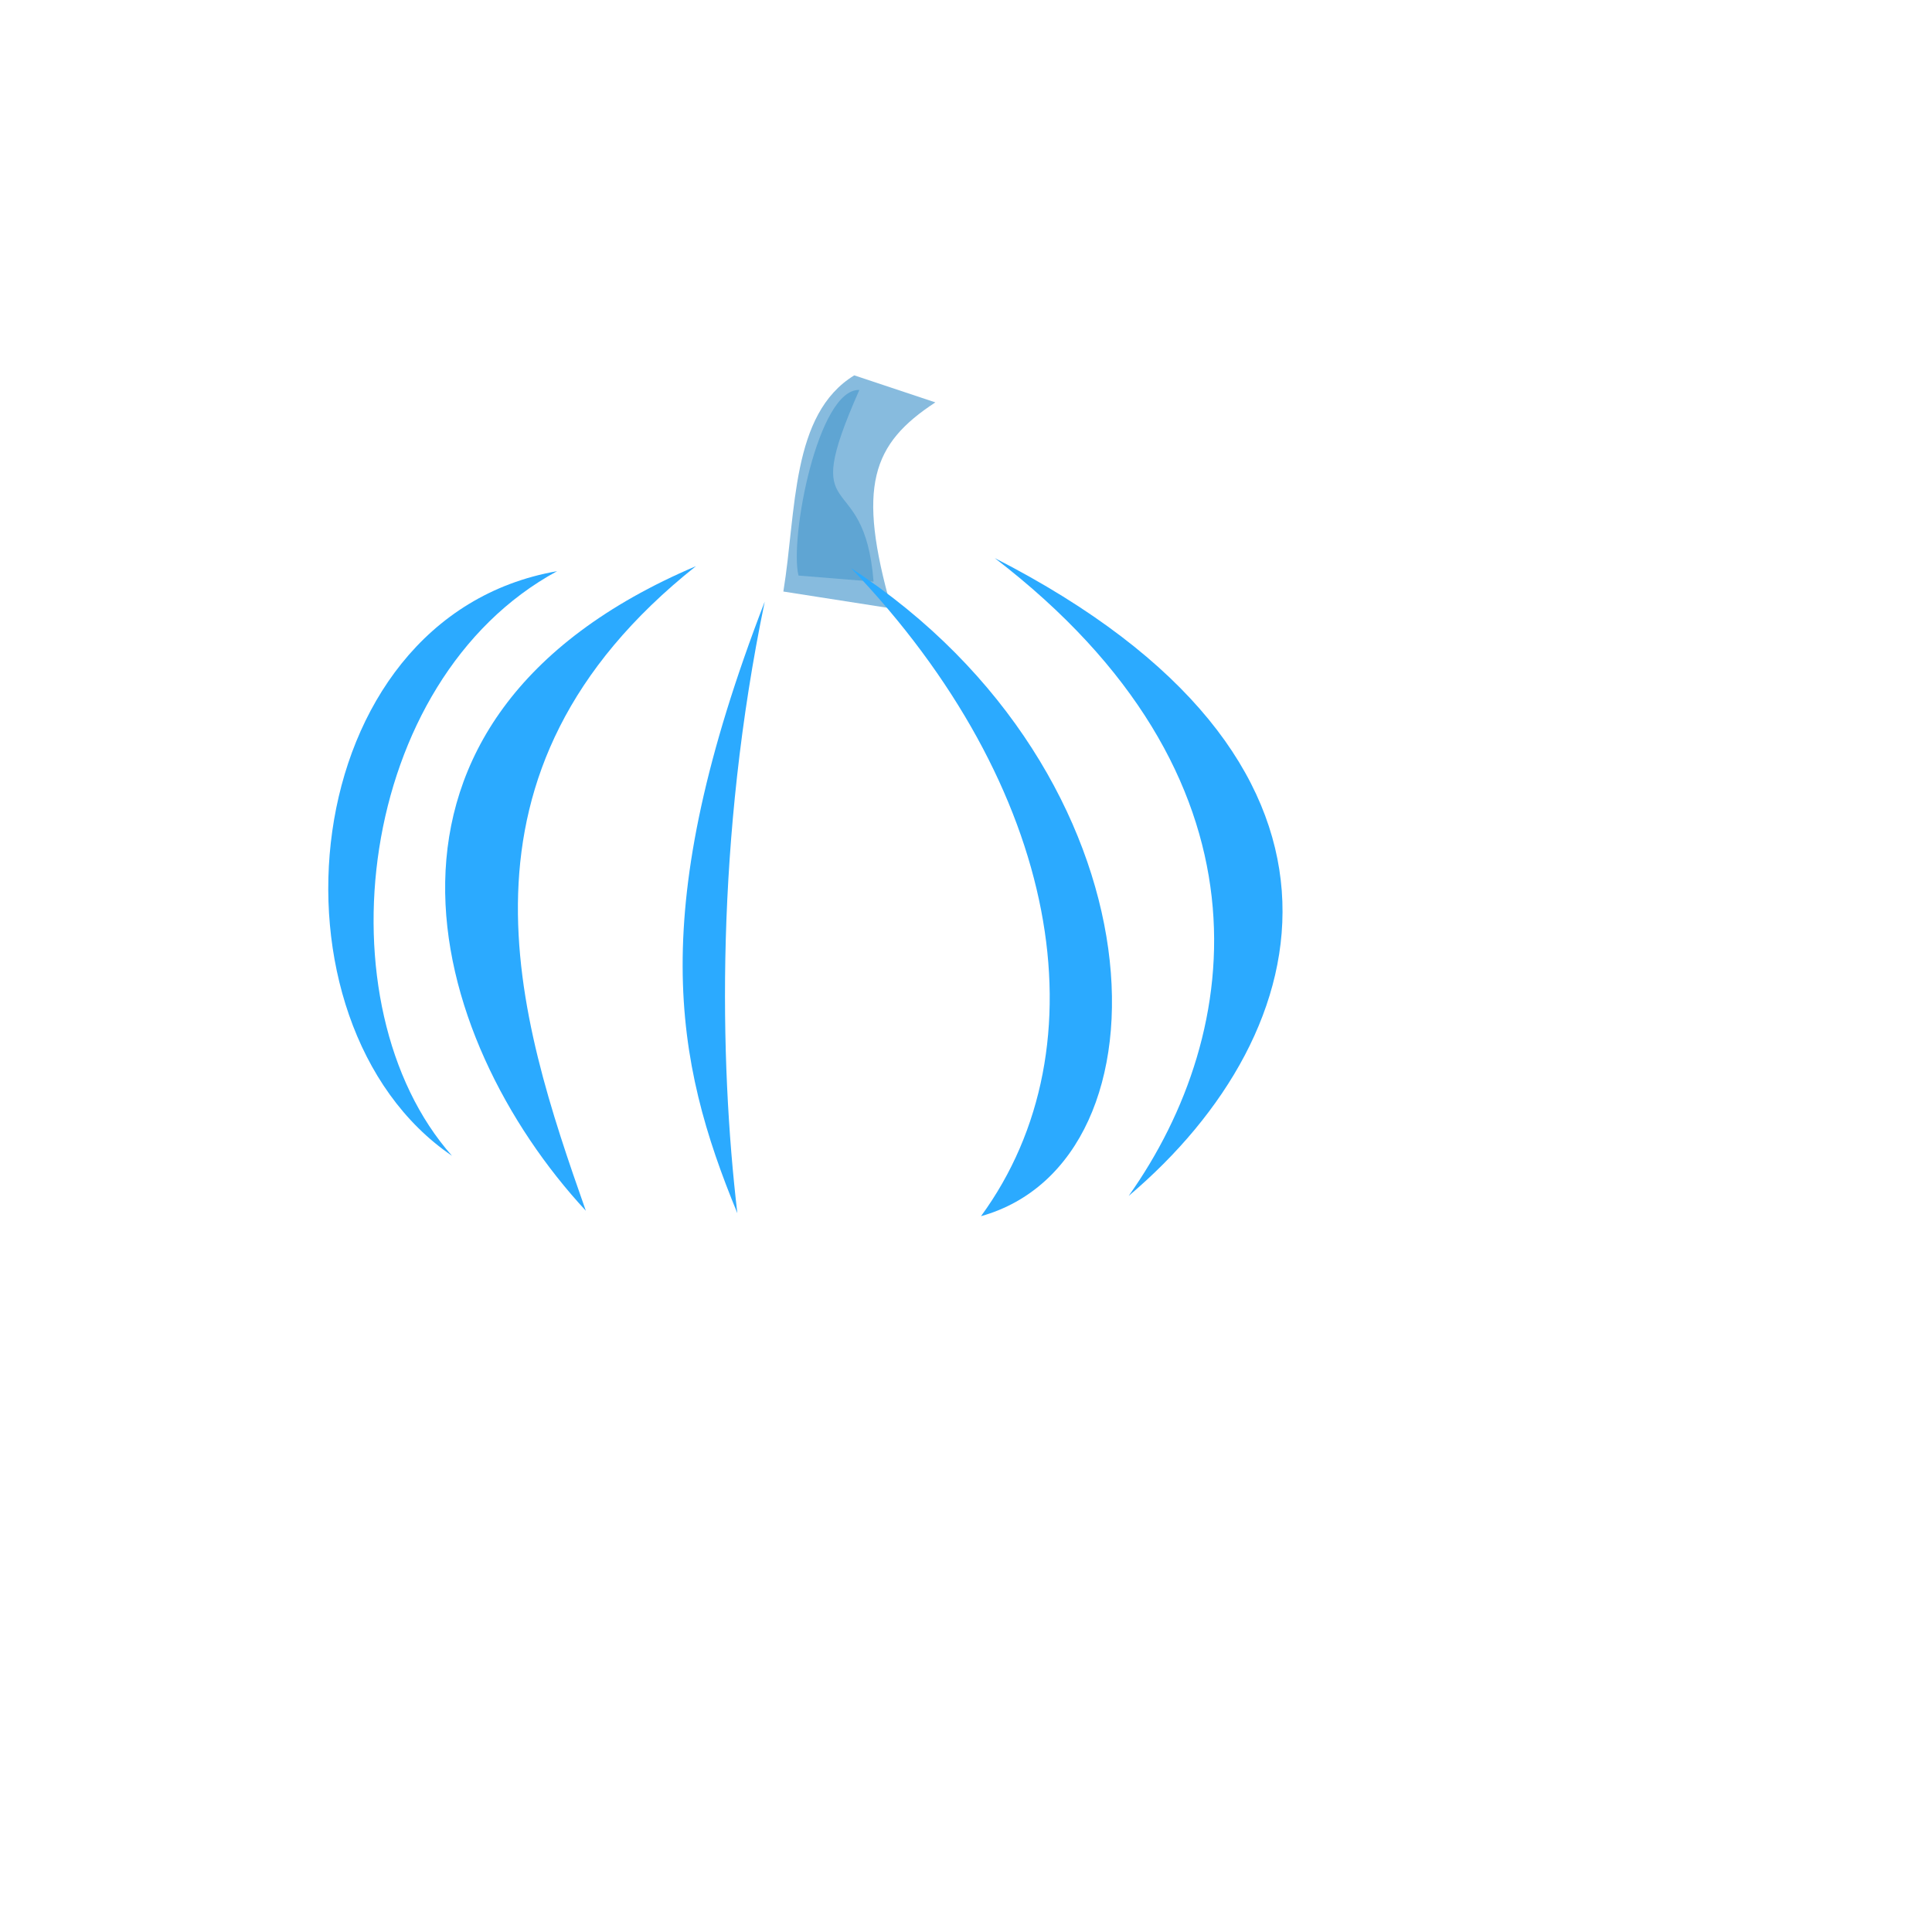 <?xml version="1.0" encoding="UTF-8" standalone="no"?>
<!-- Created with Inkscape (http://www.inkscape.org/) -->

<svg
   xmlns:dc="http://purl.org/dc/elements/1.1/"
   xmlns:cc="http://creativecommons.org/ns#"
   xmlns:rdf="http://www.w3.org/1999/02/22-rdf-syntax-ns#"
   xmlns:svg="http://www.w3.org/2000/svg"
   xmlns="http://www.w3.org/2000/svg"
   xmlns:sodipodi="http://sodipodi.sourceforge.net/DTD/sodipodi-0.dtd"
   xmlns:inkscape="http://www.inkscape.org/namespaces/inkscape"
   inkscape:version="0.92.5 (2060ec1f9f, 2020-04-08)"
   sodipodi:docname="pumpkin-2-inch-negative.svg"
   id="svg4943"
   version="1.1"
   viewBox="0 0 100.0 100.0"
   height="100.0mm"
   width="100.0mm">
  <defs
     id="defs4937" />
  <sodipodi:namedview
     id="base"
     pagecolor="#ffffff"
     bordercolor="#666666"
     borderopacity="1.0"
     inkscape:pageopacity="0.0"
     inkscape:pageshadow="2"
     inkscape:zoom="2.055"
     inkscape:cx="58.862334"
     inkscape:cy="223.48504"
     inkscape:document-units="mm"
     inkscape:current-layer="g4954"
     showgrid="true"
     inkscape:window-width="1920"
     inkscape:window-height="1016"
     inkscape:window-x="0"
     inkscape:window-y="27"
     inkscape:window-maximized="1"
     borderlayer="true">
    <inkscape:grid
       id="grid4946"
       units="mm"
       type="xygrid"
       empspacing="1"
       spacingy="2.54"
       spacingx="2.54" />
  </sodipodi:namedview>
  <g
     id="g4952"
     sodipodi:insensitive="true"
     inkscape:groupmode="layer"
     inkscape:label="[fixed] BG"
     style="display:none">
    <rect
       id="rect4950"
       style="fill:#ffffff;fill-opacity:1;stroke:none"
       height="100"
       width="100"
       y="0"
       x="0" />
  </g>
  <g
     id="g4954"
     inkscape:groupmode="layer"
     inkscape:label="F.Cu"
     style="display:inline">
    <path
       inkscape:connector-curvature="0"
       id="path4677"
       sodipodi:nodetypes="ccccc"
       style="display:inline;opacity:1;fill:#87bbde;stroke-width:0.105"
       d="m 44.218,19.427 c -3.288,2.01 -2.987,7.011 -3.672,11.191 l 5.595,0.874 C 44.343,25.172 45.124,22.981 48.415,20.827 l -4.197,-1.399 z" />
    <g
       transform="matrix(0.105,0,0,0.105,2.428,14.356)"
       id="g5281"
       style="display:inline;opacity:1">
      <path
         inkscape:connector-curvature="0"
         id="path5279"
         sodipodi:nodetypes="cccc"
         style="opacity:1;fill:#5fa5d3"
         d="m 400.5,55.5 c -20.442,-0.68 -34.517,73.254 -30,91.5 l 37,3 c -4.632,-58.973 -37.772,-25.071 -7,-94.5 z" />
    </g>
    <path
       inkscape:connector-curvature="0"
       id="path5189"
       sodipodi:nodetypes="ccc"
       style="display:inline;opacity:1;fill:#2baaff;stroke-width:0.105"
       d="M 28.836,29.564 C 18.413,35.215 16.518,52.059 23.395,59.824 13.318,52.965 15.134,31.963 28.836,29.564 Z" />
    <path
       inkscape:connector-curvature="0"
       id="path5189-0"
       sodipodi:nodetypes="ccc"
       style="display:inline;opacity:1;fill:#2baaff;stroke-width:0.105"
       d="M 36.021,29.304 C 22.597,39.976 26.806,52.669 30.322,62.668 22.071,53.764 17.263,37.28 36.021,29.304 Z" />
    <path
       inkscape:connector-curvature="0"
       id="path5189-0-4"
       sodipodi:nodetypes="ccc"
       style="display:inline;opacity:1;fill:#2baaff;stroke-width:0.105"
       d="M 44.055,29.41 C 54.869,40.706 57.22,54.127 50.777,62.949 61.006,60.085 60.349,40.053 44.055,29.41 Z" />
    <path
       inkscape:connector-curvature="0"
       id="path5189-0-4-3"
       sodipodi:nodetypes="ccc"
       style="display:inline;opacity:1;fill:#2baaff;stroke-width:0.105"
       d="M 51.487,28.886 C 66.163,40.145 64.447,53.405 58.42,61.9 68.459,53.401 71.823,39.288 51.487,28.886 Z" />
    <path
       inkscape:connector-curvature="0"
       id="path5189-2"
       sodipodi:nodetypes="ccc"
       style="display:inline;opacity:1;fill:#2baaff;stroke-width:0.105"
       d="M 39.583,31.138 C 37.03,43.433 37.232,54.856 38.165,62.796 34.906,54.89 33.401,47.175 39.583,31.138 Z" />
  </g>
  <g
     id="g4956"
     inkscape:groupmode="layer"
     inkscape:label="B.Cu-disabled"
     style="display:none" />
  <g
     id="g4958"
     inkscape:groupmode="layer"
     inkscape:label="B.Adhes-disabled"
     style="display:none" />
  <g
     id="g4960"
     inkscape:groupmode="layer"
     inkscape:label="F.Adhes-disabled"
     style="display:none" />
  <g
     id="g4962"
     inkscape:groupmode="layer"
     inkscape:label="B.Paste-disabled"
     style="display:none" />
  <g
     id="g4964"
     inkscape:groupmode="layer"
     inkscape:label="F.Paste-disabled"
     style="display:none" />
  <g
     id="g4966"
     inkscape:groupmode="layer"
     inkscape:label="B.SilkS-disabled"
     style="display:none" />
  <g
     id="g4968"
     inkscape:groupmode="layer"
     inkscape:label="F.SilkS-disabled"
     style="display:none" />
  <g
     id="g4970"
     inkscape:groupmode="layer"
     inkscape:label="B.Mask-disabled"
     style="display:none" />
  <g
     id="g4972"
     inkscape:groupmode="layer"
     inkscape:label="F.Mask-disabled"
     style="display:none" />
  <g
     id="g4974"
     inkscape:groupmode="layer"
     inkscape:label="Dwgs.User-disabled"
     style="display:none" />
  <g
     id="g4976"
     inkscape:groupmode="layer"
     inkscape:label="Cmts.User-disabled"
     style="display:none" />
  <g
     id="g4978"
     inkscape:groupmode="layer"
     inkscape:label="Eco1.User-disabled"
     style="display:none" />
  <g
     id="g4980"
     inkscape:groupmode="layer"
     inkscape:label="Eco2.User-disabled"
     style="display:none" />
  <g
     id="g4982"
     inkscape:groupmode="layer"
     inkscape:label="Edge.Cuts"
     style="display:inline" />
  <g
     id="g4984"
     inkscape:groupmode="layer"
     inkscape:label="Margin-disabled"
     style="display:none" />
  <g
     id="g4986"
     inkscape:groupmode="layer"
     inkscape:label="B.CrtYd-disabled"
     style="display:none" />
  <g
     id="g4988"
     inkscape:groupmode="layer"
     inkscape:label="F.CrtYd-disabled"
     style="display:none" />
  <g
     id="g4990"
     inkscape:groupmode="layer"
     inkscape:label="B.Fab-disabled"
     style="display:none" />
  <g
     id="g4992"
     inkscape:groupmode="layer"
     inkscape:label="F.Fab-disabled"
     style="display:none" />
  <g
     id="g4994"
     inkscape:groupmode="layer"
     inkscape:label="Drill"
     style="display:none" />
</svg>
